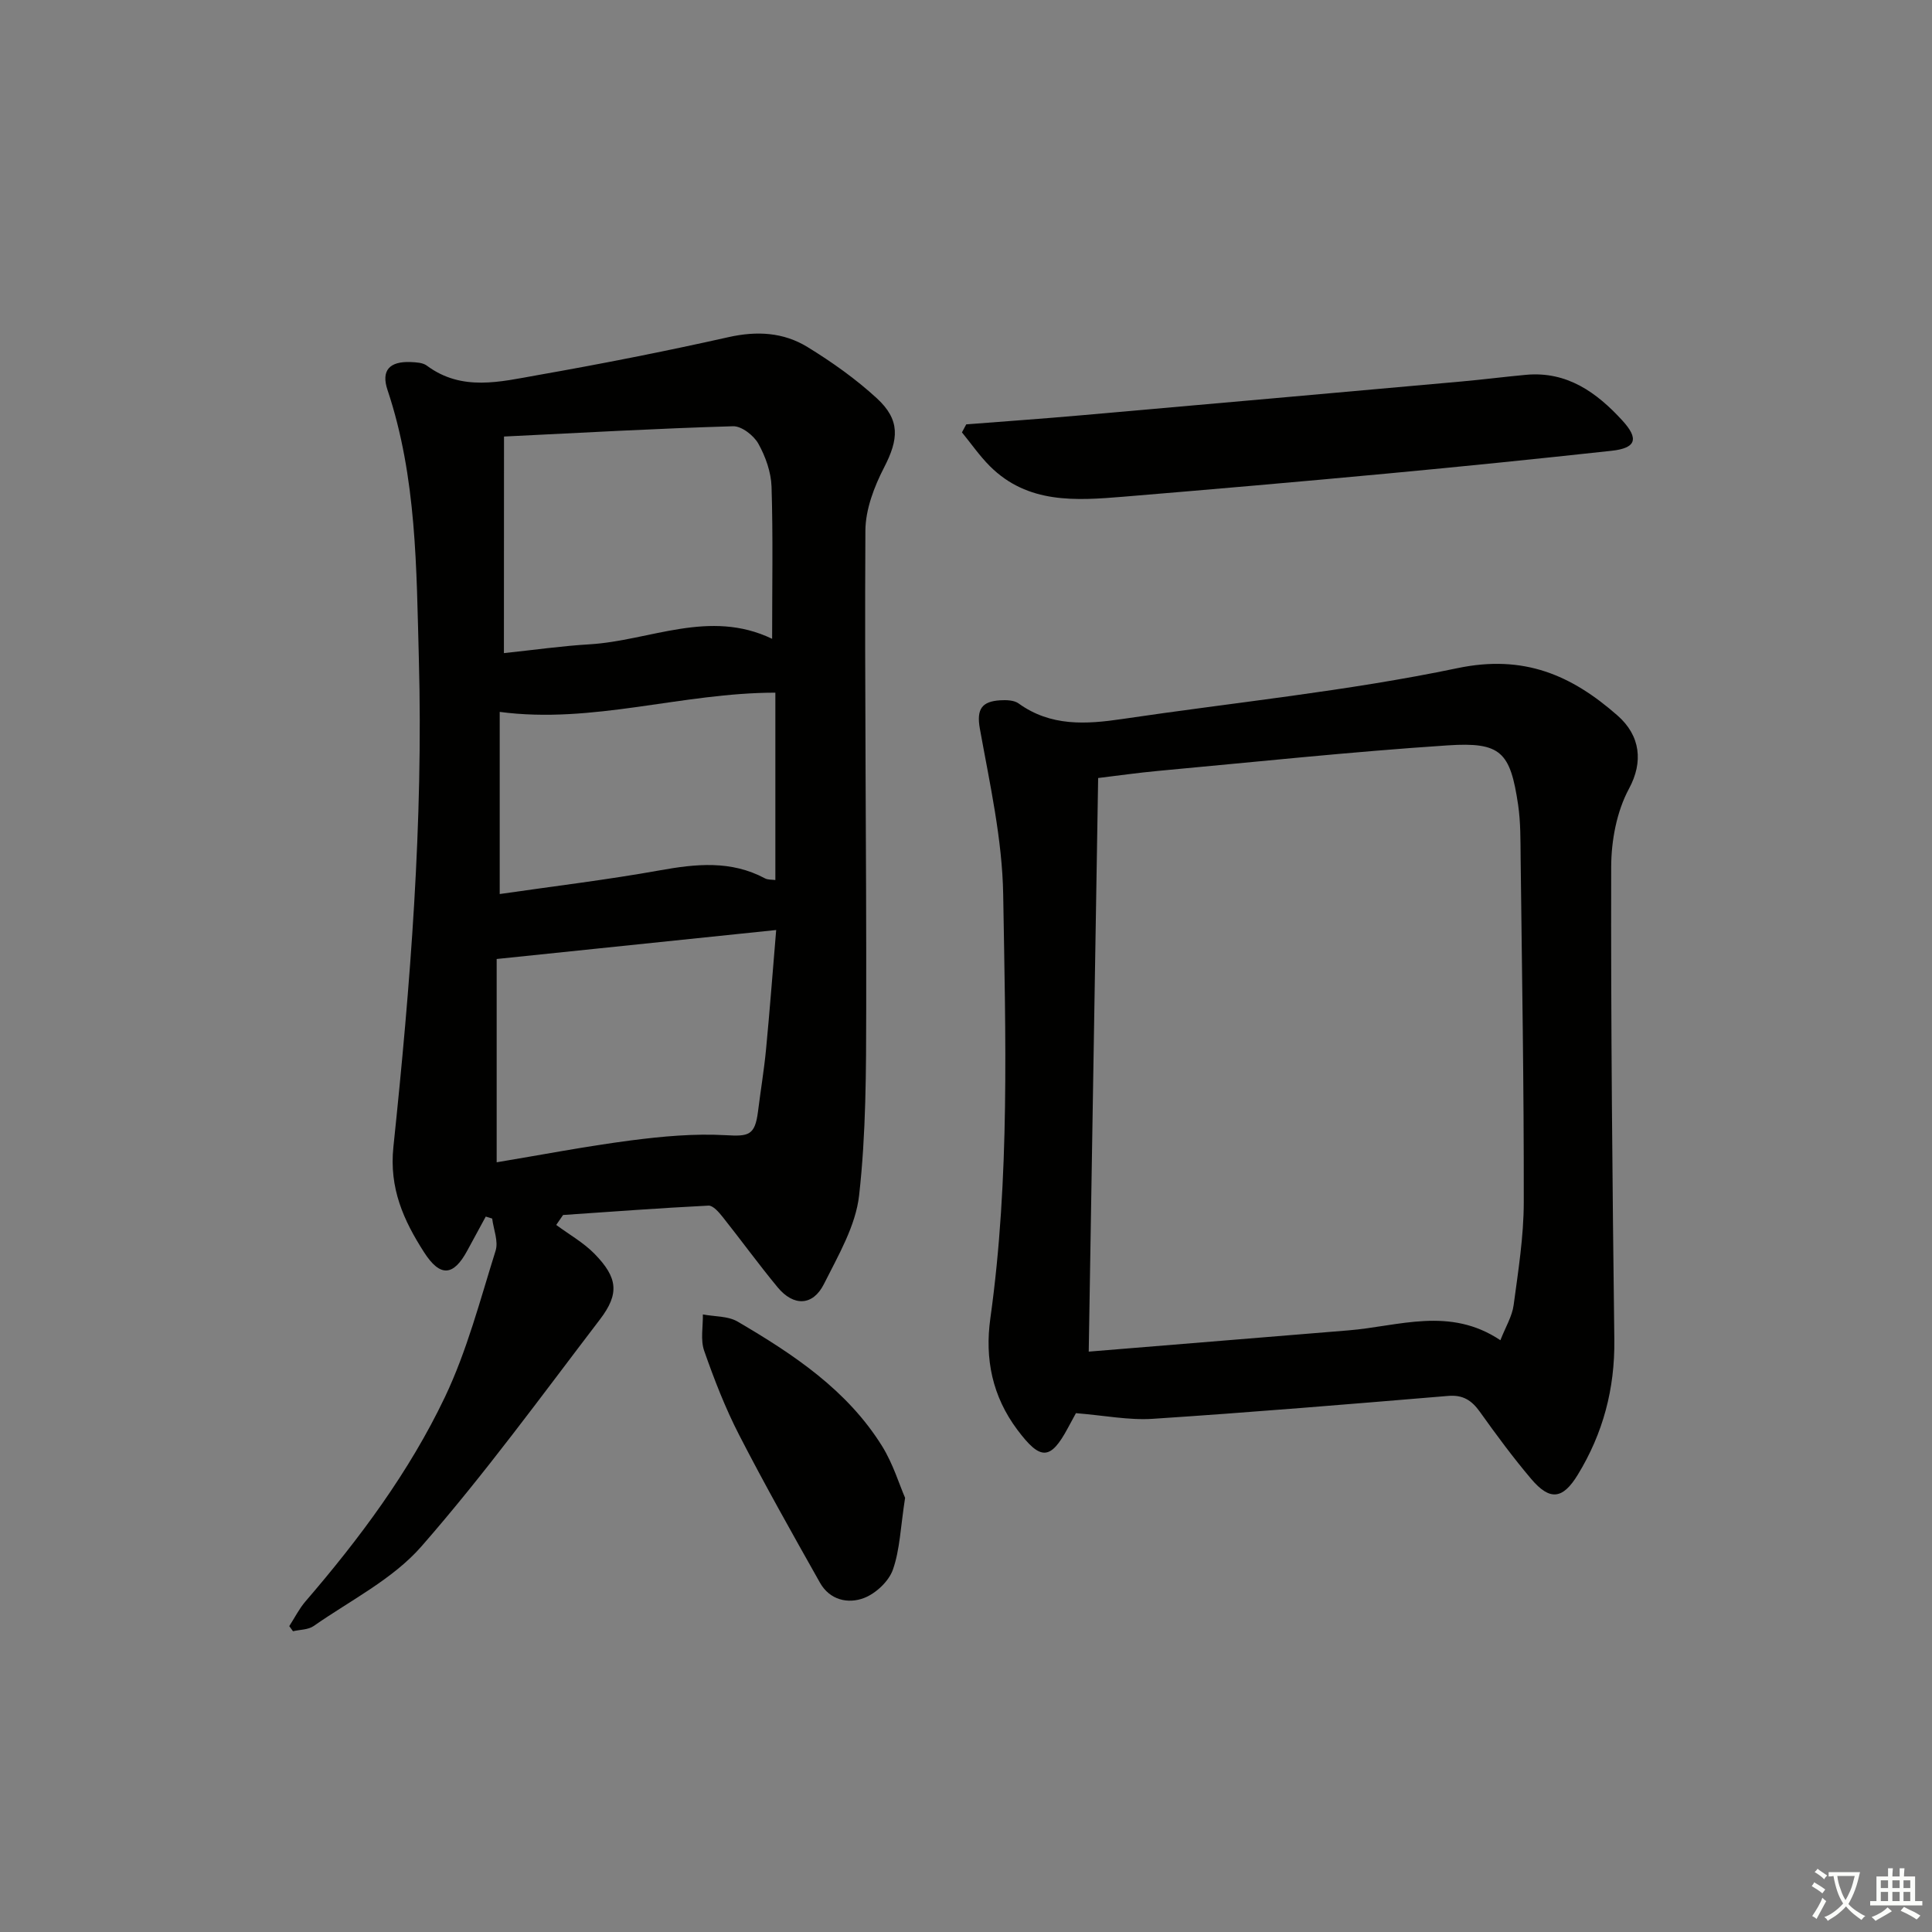 <svg enable-background="new 0 0 400 400" viewBox="0 0 400 400" xmlns="http://www.w3.org/2000/svg"><rect x="0" y="0" width="400" height="400" fill="#808080" stroke="none"/><path d="m377.9 391.2c-.2.3-.4.5-.6.8-.7-.6-1.4-1-2.2-1.5.2-.3.4-.5.5-.8.6.4 1.4.8 2.3 1.5zm-1.8 6.1c-.2-.2-.5-.4-.9-.6.4-.6.8-1.2 1.2-1.9s.7-1.3.9-1.9c.3.3.5.5.8.7-.7 1.3-1.4 2.6-2 3.7zm2.2-9c-.3.3-.5.5-.6.8-.6-.6-1.3-1.1-2-1.5.3-.3.5-.5.6-.7.6.5 1.3.9 2 1.4zm.3.2v-.9h2 4.5c-.3 1.3-.6 2.5-1 3.6s-.9 2.1-1.4 3c.4.5 1 1 1.6 1.4s1.2.8 1.9 1.1c-.3.2-.5.4-.8.8-.4-.3-1-.7-1.6-1.2s-1.2-1.1-1.6-1.6c-.5.6-1.1 1.1-1.7 1.6s-1.4.9-2.1 1.4c-.1-.3-.3-.5-.7-.8.6-.2 1.2-.5 1.9-1s1.4-1.1 2-1.8c-.5-.8-.9-1.6-1.2-2.5s-.6-2-.8-3.2c-.4.1-.7.1-1 .1zm2.5 2.7c.3 1 .7 1.7 1 2.2.3-.5.6-1.1 1-2s.6-1.9.9-3h-3.2-.4c.1.9.3 1.8.7 2.8z" fill="#fbfcfa"/><path d="m396.5 388.5v1.5 3.6h1.5v.9c-.4 0-1 0-1.7 0h-7.9c-.5 0-.9 0-1.2 0v-.9h1.3v-3.5c0-.7 0-1.2 0-1.6h2.4c0-.8 0-1.4 0-1.7h1c0 .3-.1.8-.1 1.7h1.5c0-.8 0-1.4 0-1.7h1c0 .3-.1.9-.1 1.7zm-8.2 9.2c-.2-.3-.5-.5-.8-.8.8-.3 1.4-.6 1.9-.9s1-.7 1.4-1.1c.3.3.6.5.9.8-1.6 1-2.8 1.6-3.4 2zm2.6-6.8v-1.6h-1.5v1.6zm0 2.7v-1.9h-1.5v1.9zm2.4-2.7v-1.6h-1.5v1.6zm0 2.7v-1.9h-1.5v1.9zm.2 2 .7-.8c.4.2.9.5 1.6.8s1.3.7 1.8 1c-.3.3-.5.6-.8.8-.4-.3-1.5-1-3.3-1.8zm2-4.7v-1.6h-1.4v1.6zm0 2.7v-1.9h-1.4v1.9z" fill="#fbfcfa"/><g fill="#010100"><path d="m115.16 253.61c2.67 1.98 5.66 3.65 7.95 6 4.8 4.92 5.17 8.25 1.09 13.58-12.1 15.84-23.86 32.01-36.96 46.99-5.95 6.8-14.71 11.16-22.3 16.47-1.13.79-2.84.74-4.28 1.08-.26-.35-.51-.71-.77-1.06 1.11-1.71 2.03-3.57 3.34-5.1 11.22-13.03 21.5-26.82 28.89-42.33 4.57-9.6 7.29-20.1 10.49-30.3.61-1.95-.43-4.42-.71-6.65-.44-.14-.88-.27-1.33-.41-1.26 2.33-2.53 4.65-3.79 6.98-2.89 5.39-5.64 5.61-8.98.41-4.24-6.6-7.25-13.25-6.35-21.82 3.52-33.57 6.2-67.25 5.27-101.04-.51-18.7-.43-37.55-6.49-55.67-1.36-4.06.42-5.96 4.8-5.78 1.14.05 2.5.11 3.34.74 7.26 5.4 15.21 3.33 22.91 1.97 13.24-2.33 26.45-4.93 39.56-7.87 5.88-1.32 11.37-1 16.33 2.04 5.07 3.11 10.01 6.61 14.38 10.63 4.89 4.5 4.5 8.49 1.5 14.3-2.06 3.99-3.85 8.68-3.88 13.07-.19 32.97.23 65.95.17 98.93-.02 12.92-.03 25.92-1.47 38.72-.71 6.32-4.33 12.46-7.28 18.35-2.29 4.56-6.28 4.68-9.59.68-3.92-4.74-7.54-9.73-11.37-14.55-.78-.98-2-2.41-2.95-2.36-10.04.5-20.07 1.26-30.1 1.94-.47.69-.94 1.38-1.42 2.06zm-10.83-118.39c6.2-.65 11.95-1.48 17.72-1.82 12.53-.75 24.81-7.39 37.81-1.14 0-10.87.2-21.19-.12-31.49-.1-3.02-1.24-6.24-2.73-8.91-.96-1.71-3.48-3.67-5.24-3.61-15.73.46-31.44 1.35-47.42 2.13-.02 15.41-.02 29.67-.02 44.84zm-1.5 105.42c9.14-1.52 18.43-3.31 27.8-4.53 6.49-.84 13.12-1.45 19.63-1.08 4.74.27 6.05.07 6.68-4.93.53-4.28 1.25-8.54 1.66-12.83.77-8.02 1.37-16.05 2.1-24.72-19.57 2.03-38.27 3.97-57.87 6zm.63-55.54c11.32-1.64 22.28-2.95 33.12-4.9 7.51-1.35 14.75-2.11 21.79 1.65.63.34 1.49.25 2.16.35 0-13.15 0-26.02 0-38.79-19.35.01-37.84 6.54-57.07 3.98z"/><path d="m222.76 292.58c-.24.44-.96 1.75-1.66 3.06-3.63 6.77-5.7 6.73-10.44.42-5.23-6.97-6.79-14.74-5.62-23.1 4.07-29.15 3.14-58.49 2.66-87.75-.19-11.48-2.78-22.96-4.83-34.34-.75-4.15.5-5.64 4.18-5.88 1.28-.08 2.89-.04 3.84.65 6.65 4.8 13.97 4.33 21.48 3.22 23.15-3.43 46.53-5.75 69.4-10.53 13.75-2.87 23.6 1.45 33.12 9.81 4.77 4.19 5.35 9.64 2.38 15.14-2.55 4.72-3.68 10.75-3.69 16.21-.08 32.63.25 65.26.65 97.9.12 10.13-2.33 19.38-7.58 27.96-3.1 5.06-5.75 5.43-9.64.84-3.76-4.44-7.23-9.14-10.61-13.88-1.7-2.38-3.5-3.56-6.58-3.3-20.37 1.7-40.75 3.4-61.14 4.74-4.97.33-10.02-.7-15.92-1.17zm2.65-12.74c18.37-1.5 36.06-2.96 53.76-4.4 10.41-.84 20.96-5 31.47 2.04 1.08-2.76 2.43-4.95 2.74-7.26.95-7.07 2.09-14.19 2.1-21.3.04-23.78-.37-47.56-.65-71.34-.04-3.65.01-7.35-.52-10.95-1.62-10.92-3.53-13.04-14.56-12.31-20.03 1.32-40.01 3.45-60.01 5.29-4.2.39-8.38.99-12.38 1.47-.64 39.61-1.28 78.47-1.95 118.76z"/><path d="m200.05 87.86c7.91-.62 15.82-1.17 23.72-1.87 26.29-2.31 52.57-4.65 78.85-7.01 4.45-.4 8.89-.97 13.34-1.38 8.49-.77 14.62 3.66 19.93 9.46 3.5 3.82 2.82 5.72-2.23 6.27-15.5 1.69-31.01 3.27-46.53 4.72-18.18 1.7-36.36 3.28-54.55 4.79-9.85.81-19.79 1.51-27.64-6.33-2.13-2.13-3.86-4.65-5.78-6.99.3-.55.59-1.11.89-1.66z"/><path d="m187.39 310.11c-.95 6.12-1.07 10.74-2.53 14.88-.85 2.41-3.52 4.91-5.95 5.85-3.34 1.29-7.13.42-9.14-3.15-5.7-10.12-11.41-20.24-16.72-30.56-2.88-5.59-5.18-11.52-7.26-17.47-.79-2.26-.22-5-.27-7.52 2.42.46 5.21.31 7.21 1.49 11.53 6.76 22.68 14.15 29.92 25.81 2.27 3.67 3.55 7.95 4.74 10.67z"/></g></svg>